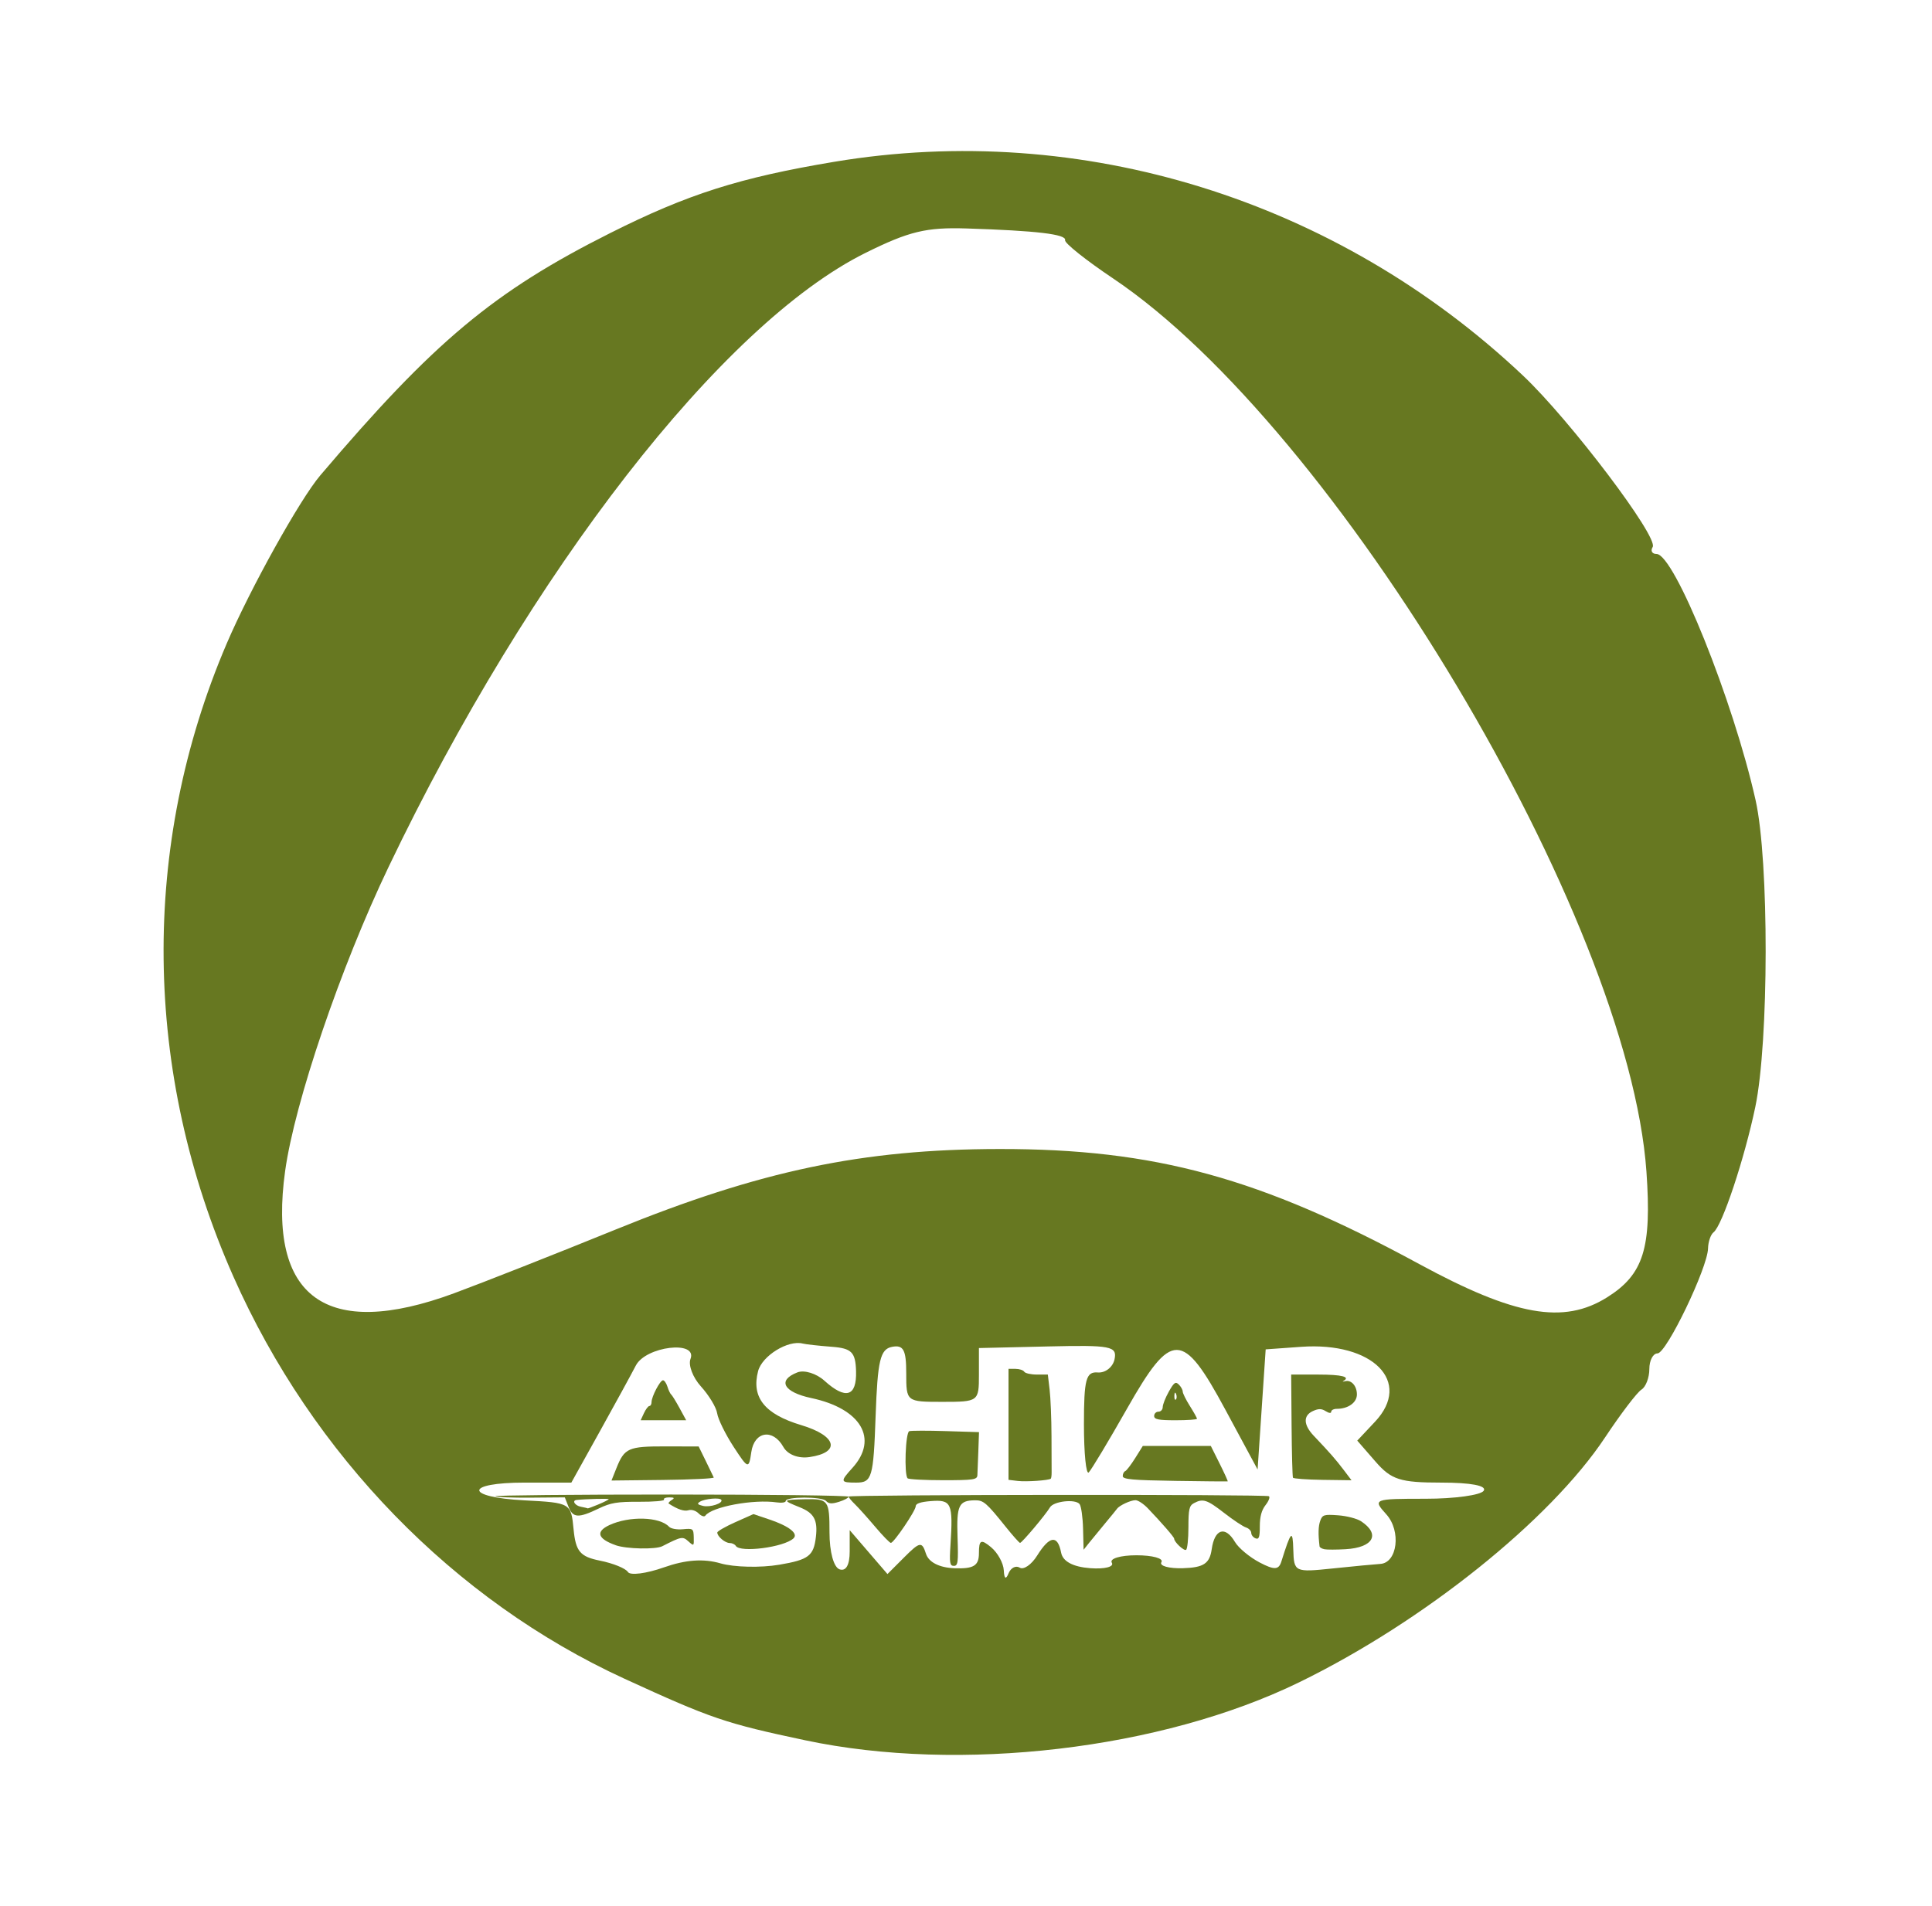 <?xml version="1.0" encoding="UTF-8" standalone="no"?>
<!-- Created with Inkscape (http://www.inkscape.org/) -->

<svg
   xmlns:dc="http://purl.org/dc/elements/1.1/"
   xmlns:cc="http://creativecommons.org/ns#"
   xmlns:rdf="http://www.w3.org/1999/02/22-rdf-syntax-ns#"
   xmlns:svg="http://www.w3.org/2000/svg"
   xmlns="http://www.w3.org/2000/svg"
   xmlns:sodipodi="http://sodipodi.sourceforge.net/DTD/sodipodi-0.dtd"
   xmlns:inkscape="http://www.inkscape.org/namespaces/inkscape"
   version="1.1"
   id="svg8196"
   width="300"
   height="296"
   viewBox="0 0 300 296"
   sodipodi:docname="aclogo.svg"
   inkscape:version="0.92.2 (5c3e80d, 2017-08-06)">
  <defs
     id="defs8200" />
  <sodipodi:namedview
     pagecolor="#ffffff"
     bordercolor="#666666"
     borderopacity="1"
     objecttolerance="10"
     gridtolerance="10"
     guidetolerance="10"
     inkscape:pageopacity="0"
     inkscape:pageshadow="2"
     inkscape:window-width="1920"
     inkscape:window-height="1001"
     id="namedview8198"
     showgrid="false"
     inkscape:zoom="2.2550973"
     inkscape:cx="199.79237"
     inkscape:cy="109.81737"
     inkscape:window-x="-9"
     inkscape:window-y="-9"
     inkscape:window-maximized="1"
     inkscape:current-layer="svg8196" />
  <path
     style="fill:#677821;stroke-width:1.254"
     d="M 125.041,270.302 C 112.601,267.666 110.465,266.938 96.973,260.742 70.479,248.575 48.529,226.003 36.248,198.295 22.153,166.496 21.779,131.325 35.203,99.959 38.85,91.438 46.566,77.564 49.731,73.837 67.391,53.041 76.645,45.303 94.73,36.211 c 12.04,-6.053 20.109,-8.622 34.817,-11.081 38.394,-6.42 78.019,5.884 106.943,33.206 7.307,6.903 21.076,25.108 20.137,26.626 -0.367,0.593 -0.099,1.079 0.595,1.079 2.766,0 11.918,22.752 15.388,38.254 2.105,9.403 2.074,37.503 -0.052,47.661 -1.685,8.05 -5.136,18.411 -6.475,19.441 -0.448,0.345 -0.835,1.474 -0.86,2.508 -0.071,3.034 -6.456,16.305 -7.845,16.305 -0.699,0 -1.27,1.095 -1.27,2.434 0,1.339 -0.551,2.775 -1.224,3.191 -0.673,0.416 -3.216,3.758 -5.651,7.426 -8.543,12.871 -28.21,28.621 -47.478,38.024 -21.384,10.435 -52.675,14.113 -76.715,9.017 z M 111.87,242.82 c 2.124,0.609 6.238,0.705 9.143,0.212 4.555,-0.772 5.337,-1.367 5.68,-4.325 0.304,-2.621 -0.288,-3.705 -2.508,-4.596 -2.769,-1.11 -2.729,-1.169 0.856,-1.247 3.591,-0.077 3.763,0.157 3.763,5.136 0,3.053 0.65,5.438 1.568,5.75 0.993,0.338 1.568,-0.68 1.568,-2.777 v -3.31 l 2.932,3.409 2.932,3.409 2.648,-2.648 c 2.386,-2.386 2.715,-2.437 3.327,-0.517 0.426,1.336 2.088,2.181 4.454,2.264 2.97,0.105 3.775,-0.396 3.775,-2.348 0,-2.064 0.317,-2.219 1.881,-0.921 1.035,0.859 1.926,2.48 1.98,3.603 0.064,1.312 0.326,1.478 0.734,0.466 0.349,-0.867 1.133,-1.268 1.741,-0.892 0.608,0.376 1.825,-0.467 2.703,-1.874 1.94,-3.106 3.183,-3.258 3.724,-0.457 0.264,1.367 1.834,2.209 4.496,2.412 2.254,0.172 3.769,-0.208 3.375,-0.846 -0.393,-0.637 1.327,-1.158 3.822,-1.158 2.496,0 4.241,0.48 3.879,1.066 -0.362,0.586 1.156,1.01 3.375,0.941 3.182,-0.099 4.119,-0.722 4.435,-2.947 0.45,-3.168 2.102,-3.682 3.613,-1.124 0.552,0.934 2.281,2.369 3.844,3.19 2.247,1.18 2.947,1.153 3.35,-0.13 1.515,-4.826 1.773,-5.082 1.863,-1.852 0.097,3.455 0.23,3.519 6.057,2.91 3.277,-0.342 6.625,-0.662 7.441,-0.71 2.673,-0.159 3.281,-5.122 0.944,-7.704 -2.141,-2.365 -2.007,-2.419 6.084,-2.419 4.55,0 8.622,-0.564 9.048,-1.254 0.483,-0.782 -2.002,-1.254 -6.598,-1.254 -6.377,0 -7.756,-0.441 -10.209,-3.261 l -2.835,-3.261 2.763,-2.941 c 5.823,-6.198 -0.327,-12.425 -11.481,-11.626 l -5.503,0.394 -0.627,9.329 -0.627,9.329 -5.027,-9.329 c -6.621,-12.289 -8.335,-12.306 -15.233,-0.149 -2.865,5.049 -5.546,9.518 -5.958,9.929 -0.412,0.412 -0.749,-2.951 -0.749,-7.473 0,-6.992 0.321,-8.196 2.147,-8.048 1.181,0.096 2.354,-0.831 2.608,-2.06 0.417,-2.02 -0.571,-2.21 -10.299,-1.983 l -10.761,0.251 v 4.178 c 0,4.115 -0.084,4.178 -5.644,4.178 -5.636,0 -5.644,-0.006 -5.644,-4.482 0,-3.592 -0.436,-4.399 -2.195,-4.062 -1.842,0.352 -2.253,2.081 -2.559,10.753 -0.337,9.569 -0.56,10.334 -3.016,10.334 -2.49,0 -2.525,-0.14 -0.576,-2.294 4.083,-4.512 1.321,-9.197 -6.39,-10.836 -4.336,-0.921 -5.331,-2.773 -2.148,-3.994 1.06,-0.407 2.939,0.175 4.175,1.294 3.314,2.999 5.03,2.484 4.917,-1.476 -0.084,-2.951 -0.682,-3.554 -3.756,-3.789 -2.011,-0.153 -4.045,-0.379 -4.52,-0.501 -2.284,-0.589 -6.311,1.897 -6.935,4.281 -1.067,4.079 1.015,6.684 6.704,8.389 5.519,1.654 6.179,4.245 1.264,4.963 -1.726,0.252 -3.382,-0.391 -4.04,-1.568 -1.623,-2.9 -4.515,-2.442 -4.981,0.788 -0.385,2.675 -0.49,2.645 -2.73,-0.789 -1.281,-1.964 -2.439,-4.318 -2.573,-5.231 -0.134,-0.913 -1.271,-2.795 -2.526,-4.182 -1.255,-1.387 -1.982,-3.305 -1.615,-4.262 1.129,-2.942 -6.937,-1.973 -8.486,1.019 -0.714,1.38 -3.26,6.036 -5.657,10.347 l -4.359,7.839 h -7.236 c -9.398,0 -9.418,2.269 -0.024,2.759 7.148,0.373 7.215,0.412 7.608,4.5 0.33,3.436 1.015,4.248 4.102,4.865 2.038,0.408 3.991,1.202 4.339,1.766 0.348,0.564 2.854,0.242 5.568,-0.716 3.387,-1.195 6.146,-1.394 8.796,-0.634 z M 70.481,200.879 c 4.484,-1.654 15.772,-6.107 25.085,-9.896 22.523,-9.163 38.357,-12.49 59.576,-12.519 24.167,-0.033 40.547,4.453 65.227,17.862 14.857,8.072 22.43,9.415 29.185,5.174 5.665,-3.557 6.94,-7.63 6.106,-19.51 -2.772,-39.487 -48.126,-115.463 -82.828,-138.75 -4.212,-2.826 -7.563,-5.499 -7.448,-5.94 0.239,-0.917 -4.436,-1.472 -15.291,-1.816 -6.275,-0.199 -8.934,0.443 -15.678,3.785 -22.289,11.046 -52.1,49.437 -74.09,95.414 -7.435,15.546 -14.565,36.514 -16.05,47.202 -2.735,19.683 6.395,26.301 26.204,18.994 z"
     id="path8206"
     inkscape:connector-curvature="0" />
  <path
     style="fill:#677821;stroke-width:0.443"
     d="m 95.713,228.045 c 1.257,-3.147 1.842,-3.405 7.675,-3.391 l 5.1,0.012 1.109,2.263 c 0.61,1.245 1.165,2.394 1.234,2.554 0.069,0.16 -3.475,0.331 -7.877,0.381 l -8.003,0.09 z"
     id="path8208"
     inkscape:connector-curvature="0" />
  <path
     style="fill:#677821;stroke-width:0.443"
     d="m 99.994,219.488 c 0.282,-0.608 0.662,-1.107 0.845,-1.109 0.183,-0.002 0.333,-0.272 0.333,-0.6 0,-0.86 1.326,-3.394 1.776,-3.394 0.21,0 0.521,0.449 0.692,0.998 0.171,0.549 0.434,1.098 0.584,1.219 0.15,0.122 0.735,1.07 1.299,2.106 l 1.026,1.885 h -3.534 -3.534 z"
     id="path8210"
     inkscape:connector-curvature="0" />
  <path
     style="fill:#677821;stroke-width:0.443"
     d="m 95.628,240.01 c -2.834,-0.997 -3.19,-2.116 -0.998,-3.135 3.09,-1.436 7.801,-1.305 9.262,0.259 0.285,0.305 1.227,0.475 2.151,0.387 1.577,-0.15 1.644,-0.1 1.683,1.257 0.039,1.373 0.015,1.391 -0.823,0.633 -0.893,-0.808 -1.072,-0.775 -4.063,0.747 -1.035,0.527 -5.56,0.435 -7.212,-0.146 z"
     id="path8212"
     inkscape:connector-curvature="0" />
  <path
     style="fill:#677821;stroke-width:0.443"
     d="m 114.253,240.105 c -0.151,-0.244 -0.576,-0.443 -0.945,-0.443 -0.722,0 -1.945,-1.036 -1.926,-1.631 0.007,-0.2 1.271,-0.926 2.81,-1.613 l 2.798,-1.249 2.511,0.848 c 3.033,1.024 4.5,2.179 3.711,2.921 -1.47,1.383 -8.279,2.271 -8.96,1.168 z"
     id="path8214"
     inkscape:connector-curvature="0" />
  <path
     style="fill:#677821;stroke-width:0.443"
     d="m 147.59,239.994 c 0.415,-6.557 0.169,-7.102 -3.096,-6.84 -1.569,0.126 -2.3,0.379 -2.302,0.796 -0.003,0.685 -3.378,5.668 -3.857,5.695 -0.169,0.009 -1.266,-1.118 -2.439,-2.505 -1.173,-1.387 -2.581,-2.956 -3.13,-3.488 -0.549,-0.531 -0.998,-1.073 -0.998,-1.204 0,-0.309 64.767,-0.363 65.266,-0.054 0.208,0.129 -0.024,0.746 -0.516,1.372 -0.617,0.784 -0.895,1.803 -0.895,3.281 0,1.723 -0.13,2.093 -0.665,1.888 -0.366,-0.14 -0.665,-0.52 -0.665,-0.843 0,-0.323 -0.369,-0.705 -0.821,-0.848 -0.451,-0.143 -1.972,-1.154 -3.379,-2.247 -2.681,-2.082 -3.291,-2.28 -4.698,-1.528 -0.729,0.39 -0.858,0.95 -0.858,3.743 0,1.806 -0.164,3.385 -0.364,3.509 -0.336,0.207 -1.853,-1.219 -1.853,-1.742 0,-0.233 -1.926,-2.453 -4.087,-4.711 -0.662,-0.692 -1.524,-1.258 -1.914,-1.258 -0.755,0 -2.499,0.811 -2.868,1.333 -0.122,0.172 -0.954,1.19 -1.848,2.262 -0.894,1.071 -2.013,2.433 -2.485,3.026 l -0.859,1.078 -0.083,-3.271 c -0.045,-1.799 -0.292,-3.524 -0.549,-3.833 -0.677,-0.815 -4.022,-0.439 -4.587,0.516 -0.687,1.161 -4.381,5.545 -4.651,5.521 -0.13,-0.012 -1.135,-1.142 -2.232,-2.51 -2.998,-3.739 -3.441,-4.121 -4.767,-4.106 -2.518,0.029 -2.873,0.78 -2.703,5.72 0.134,3.907 0.062,4.466 -0.574,4.465 -0.626,-3.7e-4 -0.699,-0.448 -0.524,-3.215 z"
     id="path8216"
     inkscape:connector-curvature="0" />
  <path
     style="fill:#677821;stroke-width:0.443"
     d="m 140.933,229.61 c -0.564,-0.564 -0.332,-7.137 0.259,-7.32 0.305,-0.095 2.865,-0.1 5.69,-0.011 l 5.136,0.161 -0.103,2.957 c -0.057,1.626 -0.123,3.306 -0.147,3.733 -0.039,0.693 -0.606,0.776 -5.291,0.776 -2.886,0 -5.38,-0.133 -5.543,-0.296 z"
     id="path8218"
     inkscape:connector-curvature="0" />
  <path
     style="fill:#677821;stroke-width:0.443"
     d="m 158.043,230.021 -1.441,-0.172 v -8.619 -8.619 h 1.082 c 0.595,0 1.206,0.2 1.356,0.443 0.151,0.244 1.037,0.443 1.971,0.443 h 1.696 l 0.277,2.328 c 0.153,1.28 0.284,4.523 0.293,7.206 0.008,2.683 0.017,5.25 0.019,5.704 0.002,0.454 -0.057,0.876 -0.131,0.936 -0.328,0.267 -3.815,0.505 -5.123,0.349 z"
     id="path8220"
     inkscape:connector-curvature="0" />
  <path
     style="fill:#677821;stroke-width:0.443"
     d="m 179.217,219.928 c 0,-0.366 0.299,-0.665 0.665,-0.665 0.366,0 0.665,-0.322 0.665,-0.716 0,-0.394 0.428,-1.477 0.951,-2.407 0.8,-1.424 1.046,-1.596 1.552,-1.09 0.331,0.331 0.601,0.819 0.601,1.085 0,0.266 0.499,1.274 1.109,2.24 0.61,0.966 1.109,1.86 1.109,1.987 0,0.127 -1.497,0.231 -3.326,0.231 -2.661,0 -3.326,-0.133 -3.326,-0.665 z m 3.407,-3.409 c -0.142,-0.354 -0.247,-0.249 -0.268,0.268 -0.019,0.467 0.086,0.729 0.233,0.582 0.147,-0.147 0.163,-0.53 0.035,-0.85 z"
     id="path8222"
     inkscape:connector-curvature="0" />
  <path
     style="fill:#677821;stroke-width:0.443"
     d="m 182.432,230.007 c -6.567,-0.098 -8.093,-0.237 -8.093,-0.739 0,-0.34 0.17,-0.685 0.377,-0.766 0.207,-0.081 0.908,-0.996 1.558,-2.032 l 1.18,-1.885 h 5.281 5.281 l 1.366,2.734 c 0.751,1.503 1.316,2.751 1.254,2.772 -0.061,0.021 -3.754,-0.016 -8.205,-0.083 z"
     id="path8224"
     inkscape:connector-curvature="0" />
  <path
     style="fill:#677821;stroke-width:0.443"
     d="m 200.772,229.515 c -0.084,-0.151 -0.182,-3.816 -0.217,-8.145 l -0.063,-7.871 h 4.217 c 3.669,0 5.04,0.353 3.885,0.999 -0.183,0.102 -0.058,0.115 0.278,0.029 0.956,-0.245 1.828,0.737 1.828,2.059 0,1.261 -1.361,2.234 -3.125,2.234 -0.476,0 -0.866,0.201 -0.866,0.447 0,0.271 -0.337,0.237 -0.854,-0.086 -0.657,-0.41 -1.117,-0.413 -1.995,-0.013 -1.527,0.696 -1.473,2.14 0.143,3.842 2.51,2.643 3.387,3.643 4.616,5.262 l 1.244,1.64 -4.469,-0.061 c -2.458,-0.034 -4.538,-0.185 -4.622,-0.335 z"
     id="path8226"
     inkscape:connector-curvature="0" />
  <path
     style="fill:#677821;stroke-width:0.443"
     d="m 205.654,240.627 c -0.395,-0.079 -0.734,-0.278 -0.754,-0.443 -0.231,-1.926 -0.199,-3.132 0.108,-3.982 0.335,-0.929 0.586,-1.006 2.782,-0.844 1.328,0.097 2.918,0.507 3.534,0.911 3.081,2.019 1.938,4.105 -2.388,4.355 -1.41,0.081 -2.887,0.084 -3.282,0.005 z"
     id="path8228"
     inkscape:connector-curvature="0" />
  <path
     style="fill:#677821;stroke-width:0.443"
     d="m 88.274,234.023 -0.569,-1.451 -5.267,0.044 c -2.897,0.024 -5.386,-0.075 -5.532,-0.221 -0.146,-0.146 12.139,-0.265 27.299,-0.264 15.16,4.6e-4 27.564,0.15 27.564,0.332 0,0.182 -0.664,0.539 -1.476,0.793 -1.137,0.356 -1.604,0.325 -2.034,-0.135 -0.646,-0.691 -6.246,-0.682 -6.246,0.011 0,0.233 -0.627,0.332 -1.392,0.22 -3.601,-0.528 -10.095,0.677 -11.095,2.06 -0.161,0.222 -0.631,0.066 -1.044,-0.348 -0.434,-0.434 -1.096,-0.643 -1.565,-0.494 -0.671,0.213 -1.668,-0.121 -3.072,-1.028 -0.115,-0.074 0.085,-0.321 0.443,-0.548 0.512,-0.324 0.433,-0.414 -0.372,-0.419 -0.563,-0.004 -0.925,0.153 -0.805,0.347 0.12,0.195 -1.614,0.345 -3.854,0.333 -3.424,-0.018 -4.426,0.149 -6.29,1.049 -3.157,1.524 -4.006,1.473 -4.694,-0.28 z m 4.639,-0.354 c 0.883,-0.369 1.606,-0.737 1.606,-0.818 0,-0.118 -3.556,-0.03 -4.989,0.124 -0.759,0.081 -0.257,0.875 0.665,1.053 0.549,0.106 1.023,0.219 1.054,0.253 0.031,0.033 0.779,-0.242 1.663,-0.611 z m 19.09,-0.712 c -0.241,-0.389 -2.551,-0.185 -3.327,0.295 -0.477,0.295 -0.366,0.445 0.477,0.644 1.119,0.264 3.175,-0.414 2.85,-0.939 z"
     id="path8230"
     inkscape:connector-curvature="0" />
</svg>
